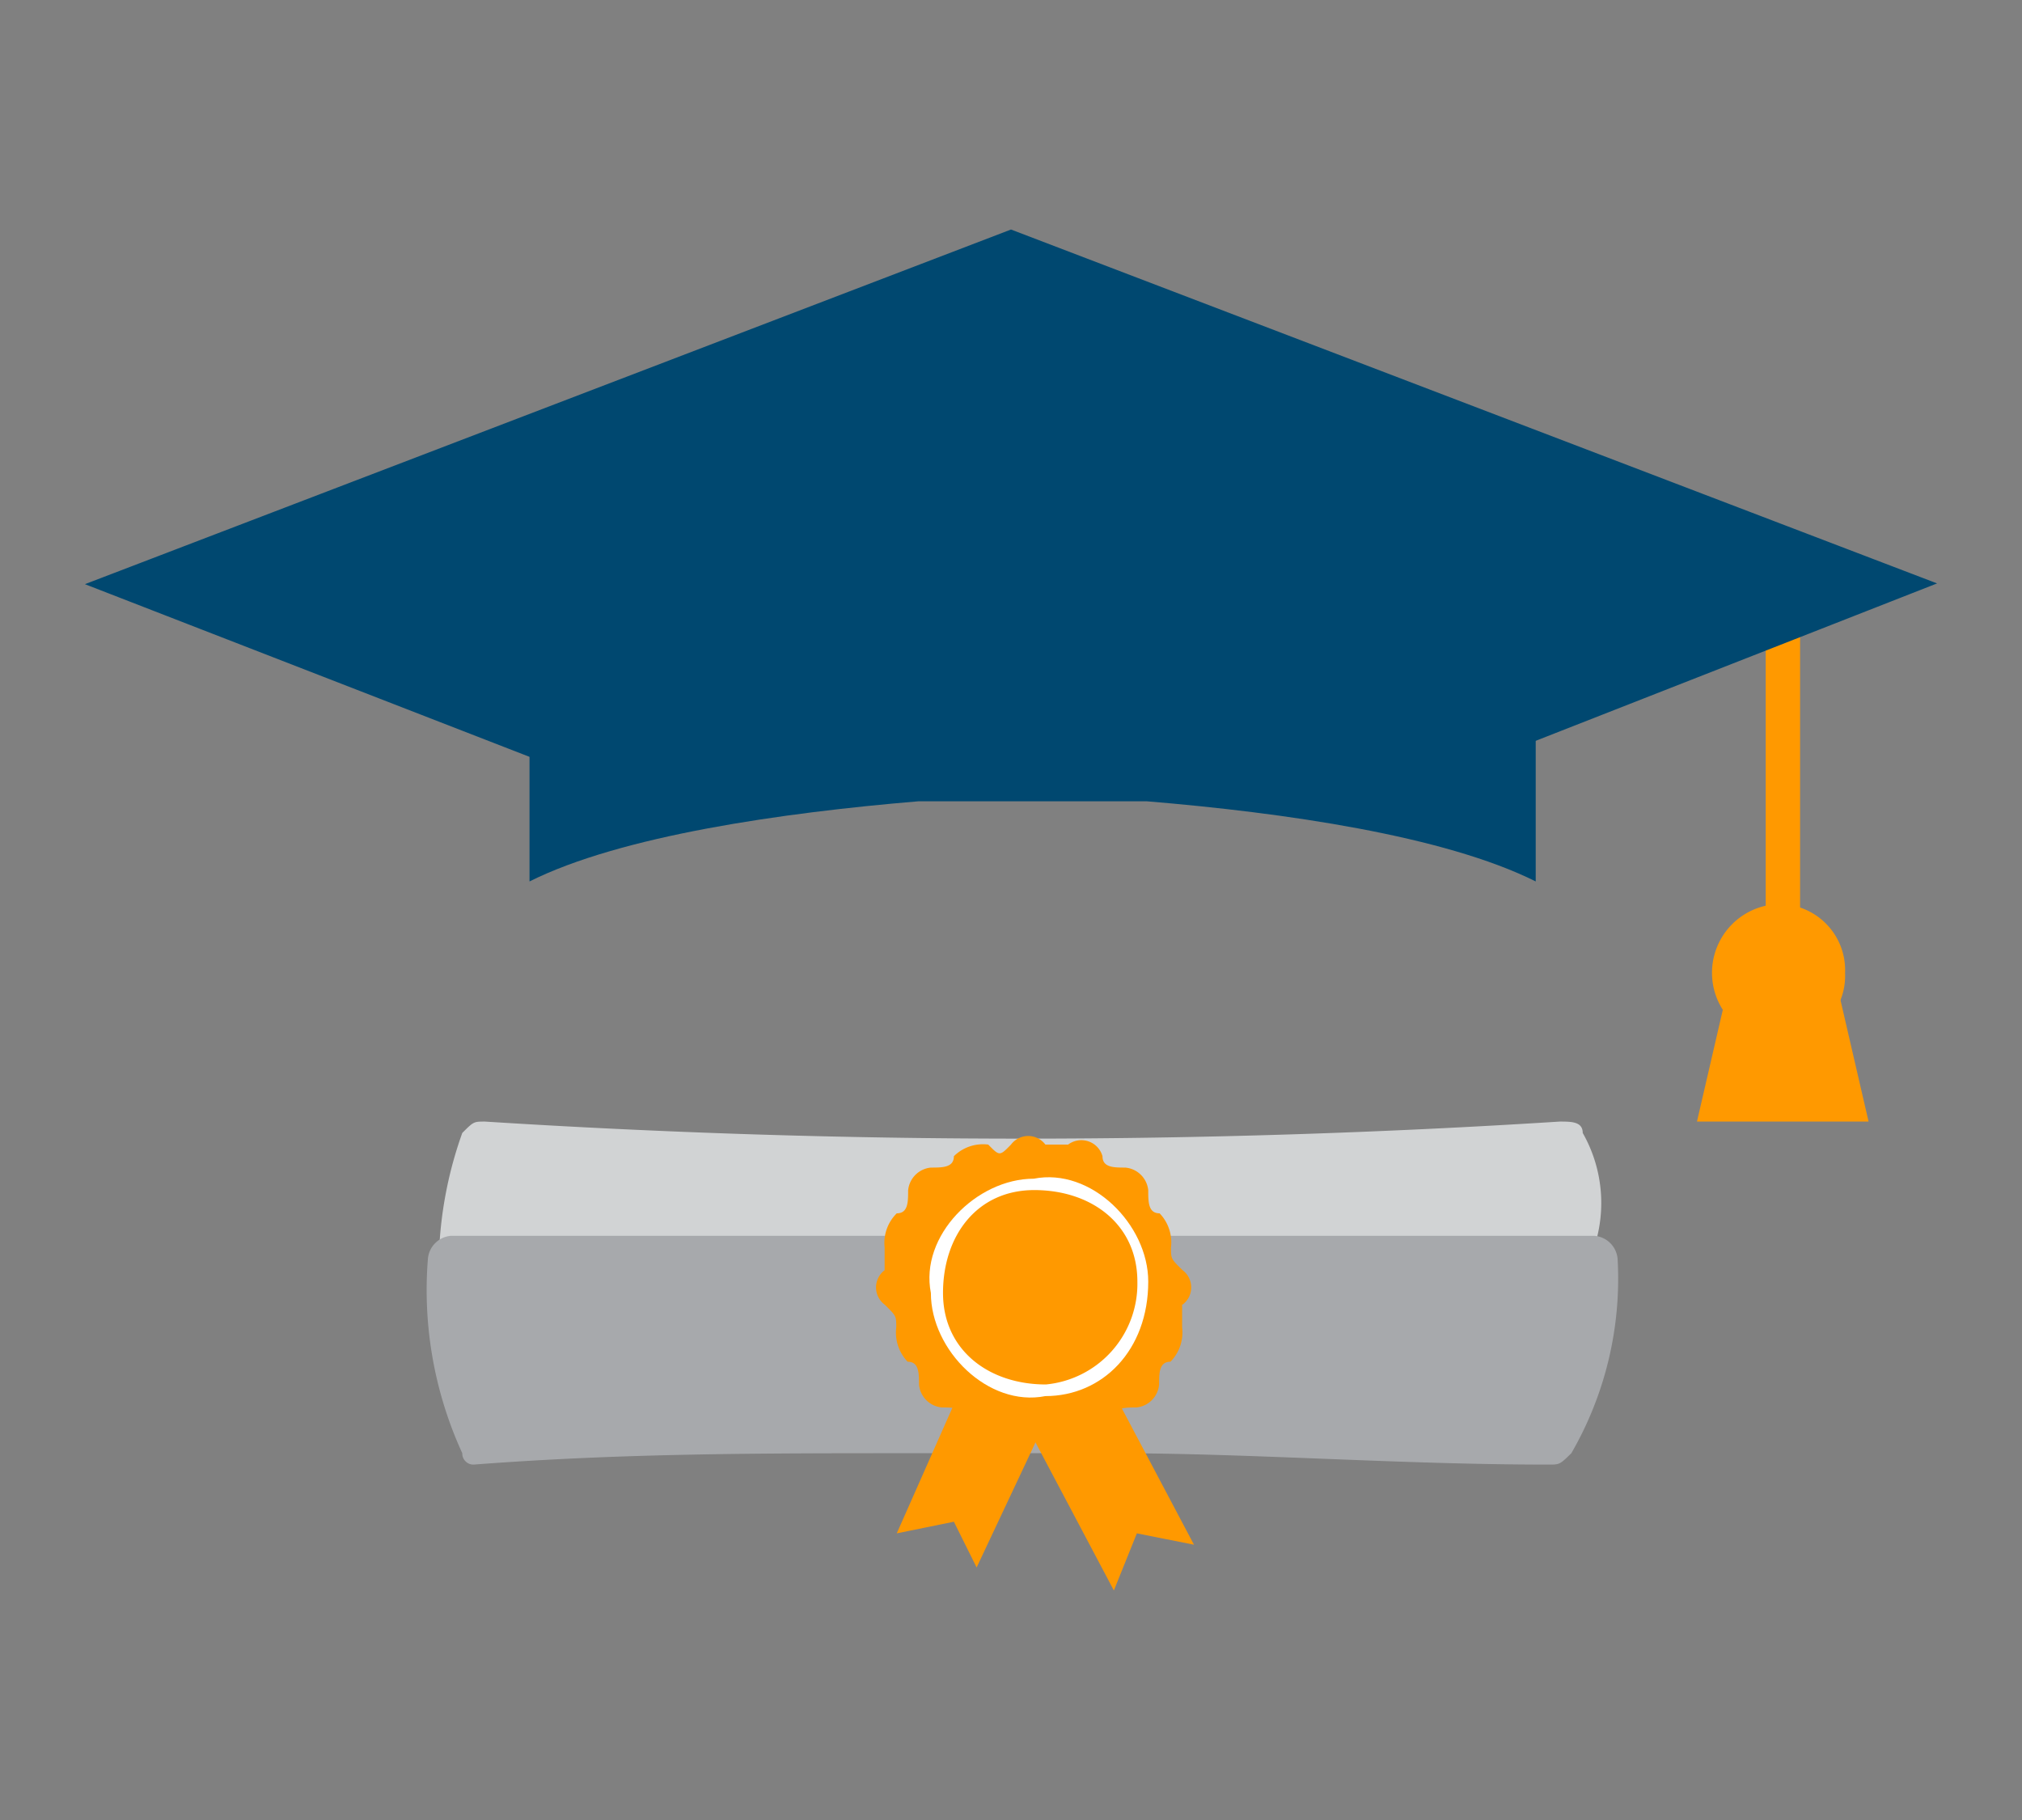 <svg id="Layer_1" data-name="Layer 1" xmlns="http://www.w3.org/2000/svg" viewBox="0 0 80 72"><rect x="0" y="0" width="80" height="72" fill="#808080" stroke="none"/><defs><style>.cls-1,.cls-2{fill:#f90;}.cls-1,.cls-3,.cls-4,.cls-5,.cls-6{fill-rule:evenodd;}.cls-3{fill:#004870;}.cls-4{fill:#d1d3d4;}.cls-5{fill:#a7a9ac;}.cls-6{fill:#fff;}</style></defs><polygon class="cls-1" points="73.93 44.37 67.14 44.37 68.5 38.49 72.57 38.49 73.93 44.37"/><rect class="cls-2" x="69.86" y="23.11" width="1.36" height="17.64"/><path class="cls-1" d="M73,38.49a2.61,2.61,0,0,0-2.71-2.72,2.72,2.72,0,0,0,0,5.43A2.6,2.6,0,0,0,73,38.49Z"/><path class="cls-3" d="M3.36,23.11,40,9.08l36.64,14L58.1,30.35V24.92C58.1,20.85,48.6,19,40,19s-18.1,1.81-18.1,5.88v5.43Z"/><path class="cls-3" d="M36.38,31.7h9c5.43.45,11.76,1.36,15.38,3.17V24.46c0-4.52-10-6.78-19.45-6.78-10,0-20.36,2.26-20.36,6.78V34.87c3.62-1.81,10-2.72,15.38-3.17Z"/><path class="cls-4" d="M62.62,44.82c0-.45-.45-.45-.91-.45a335.14,335.14,0,0,1-42.52,0c-.45,0-.45,0-.9.45a15.86,15.86,0,0,0-.91,4.53,1,1,0,0,0,.91.9H62.17a1,1,0,0,0,.9-.9,5.6,5.6,0,0,0-.45-4.53Z"/><path class="cls-5" d="M64,49.8a1,1,0,0,0-.91-.91H44.52a1,1,0,0,0-.9.91H37.74a1,1,0,0,0-.91-.91h-19a1,1,0,0,0-.9.91,15.48,15.48,0,0,0,1.36,7.69.44.44,0,0,0,.45.45h0c5.88-.45,11.31-.45,17.19-.45h8.14c5.43,0,11.31.45,17.19.45.45,0,.45,0,.91-.45A13.79,13.79,0,0,0,64,49.8Z"/><polygon class="cls-1" points="40.45 53.42 42.26 54.32 38.64 62.01 37.74 60.2 35.48 60.66 39.09 52.51 40.45 53.42"/><polygon class="cls-1" points="41.36 54.32 40 55.23 44.07 62.92 44.98 60.66 47.24 61.11 43.17 53.42 41.36 54.32"/><path class="cls-1" d="M46.79,51.61h0a.85.85,0,0,0,0-1.36h0c-.46-.45-.46-.45-.46-.9h0A1.66,1.66,0,0,0,45.88,48h0c-.45,0-.45-.45-.45-.91h0a1,1,0,0,0-.91-.9h0c-.45,0-.9,0-.9-.45h0a.87.87,0,0,0-1.36-.46h-.9a.85.85,0,0,0-1.36,0h0c-.45.46-.45.46-.9,0h0a1.64,1.64,0,0,0-1.36.46h0c0,.45-.45.45-.91.45h0a1,1,0,0,0-.9.9h0c0,.46,0,.91-.45.91h0A1.64,1.64,0,0,0,35,49.35h0v.9h0a.85.85,0,0,0,0,1.36h0c.46.45.46.45.46.9h0a1.67,1.67,0,0,0,.45,1.36h0c.45,0,.45.45.45.9h0a1,1,0,0,0,.91.91h0c.45,0,.9,0,.9.45h0a.87.87,0,0,0,1.36.45h.9a.84.84,0,0,0,1.36,0h0c.45-.45.45-.45.9,0h0a1.66,1.66,0,0,0,1.36-.45h0c0-.45.45-.45.91-.45h0a1,1,0,0,0,.9-.91h0c0-.45,0-.9.45-.9h0a1.65,1.65,0,0,0,.46-1.36h0v-.9Z"/><path class="cls-6" d="M45.43,50.7c0-2.26-2.26-4.52-4.53-4.07-2.26,0-4.52,2.26-4.07,4.52,0,2.27,2.27,4.53,4.53,4.08,2.26,0,4.07-1.81,4.07-4.53Z"/><path class="cls-1" d="M45,50.7c0-2.26-1.81-3.62-4.08-3.62s-3.61,1.81-3.61,4.07,1.81,3.62,4.07,3.62A4,4,0,0,0,45,50.7Z"/></svg>